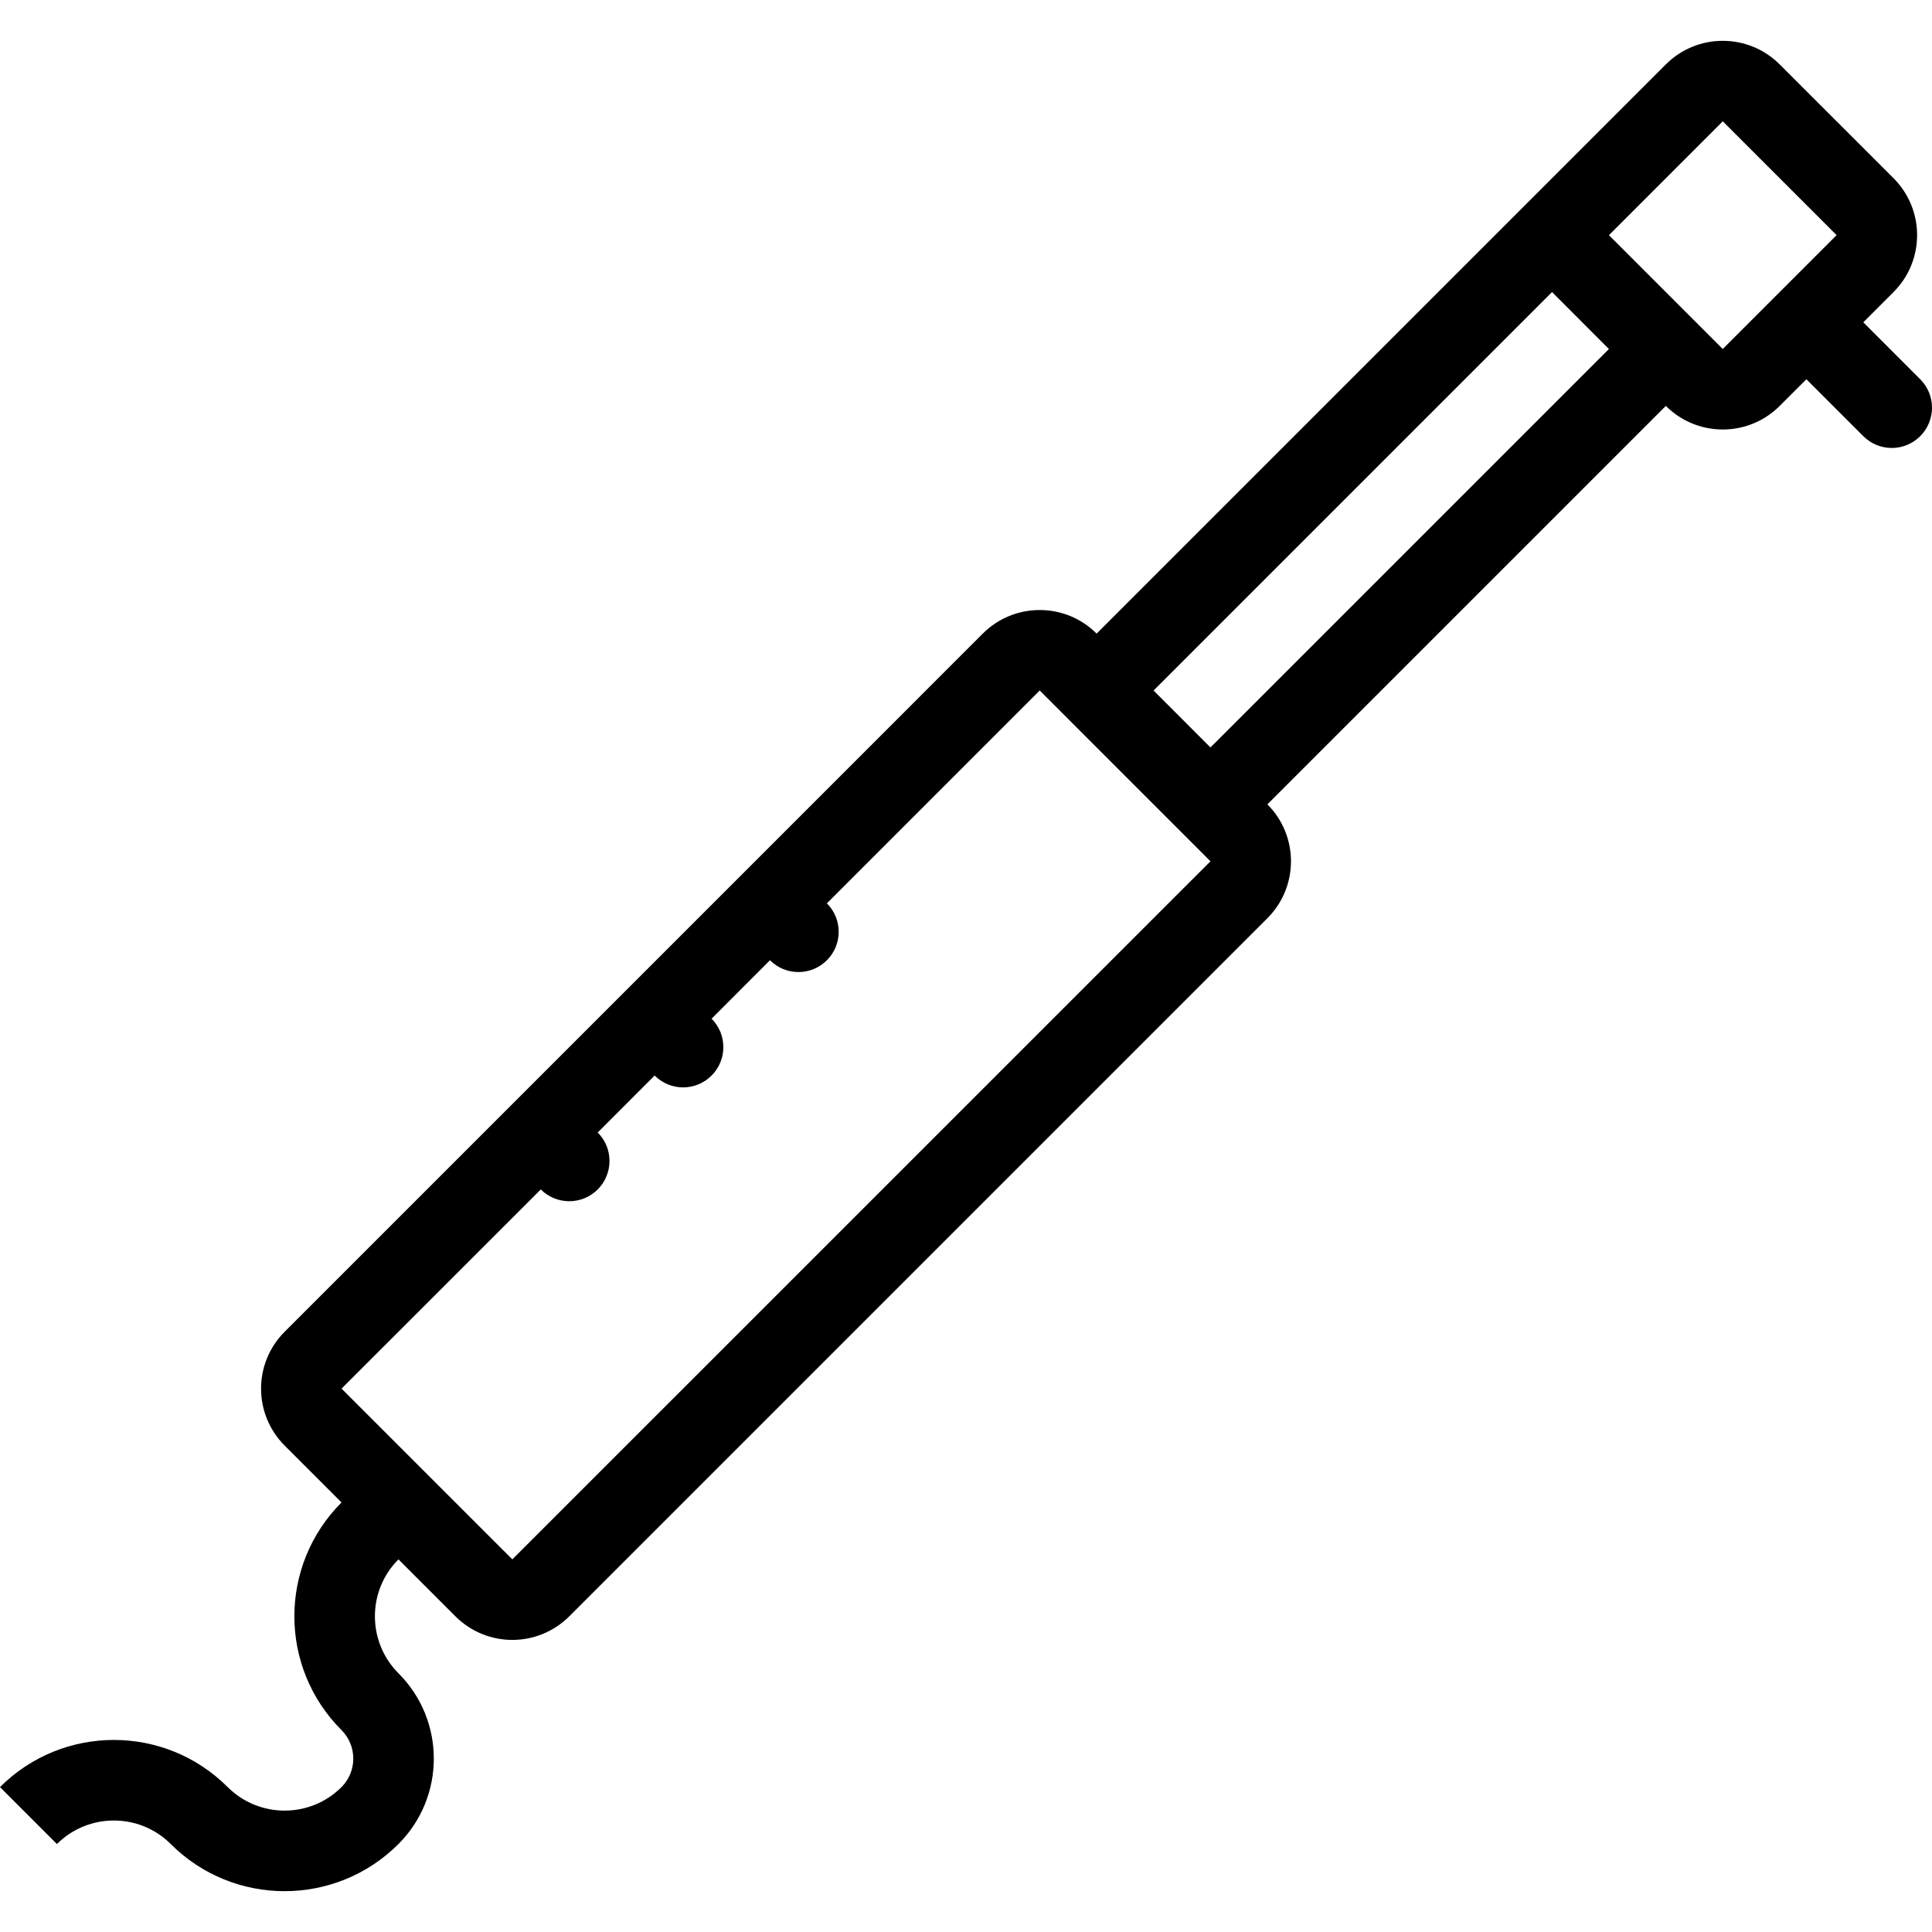 <?xml version="1.0" encoding="iso-8859-1"?>
<!-- Generator: Adobe Illustrator 19.0.0, SVG Export Plug-In . SVG Version: 6.00 Build 0)  -->
<svg version="1.1" id="Layer_1" xmlns="http://www.w3.org/2000/svg" xmlns:xlink="http://www.w3.org/1999/xlink" x="0px" y="0px"
	 viewBox="0 0 511.998 511.998" style="enable-background:new 0 0 511.998 511.998;" xml:space="preserve">
<g>
	<g>
		<path d="M508.875,100.507l-15.086-15.094l8.016-8.016c8.328-8.328,8.328-21.828,0-30.172l-30.172-30.156
			c-4.164-4.172-9.625-6.25-15.086-6.25s-10.914,2.078-15.086,6.25L290.617,167.913c-4.172-4.172-9.625-6.25-15.086-6.25
			s-10.922,2.078-15.086,6.25L75.43,352.937c-8.328,8.312-8.328,21.812,0,30.156l15.07,15.062c0.001,0,0.002,0.005,0.003,0.005
			c-16.659,16.688-16.657,43.684,0.005,60.339c4.156,4.156,4.156,10.938,0,15.094c-8.32,8.312-21.852,8.312-30.172,0
			c-16.656-16.656-43.672-16.656-60.336,0l15.086,15.094c8.312-8.312,21.852-8.312,30.164,0c16.664,16.656,43.68,16.656,60.344,0
			c12.492-12.5,12.492-32.781,0-45.25c-8.32-8.344-8.32-21.875,0-30.188h0.008c0.008,0.031,0.016,0.031,0.023,0.031l15.062,15.062
			c4.164,4.156,9.625,6.25,15.086,6.25s10.922-2.094,15.086-6.25l185.008-185.008c8.336-8.328,8.336-21.844,0-30.172
			l105.594-105.593c4.172,4.172,9.625,6.25,15.086,6.25s10.922-2.078,15.086-6.25l7.07-7.062l15.086,15.078
			c4.172,4.172,10.922,4.172,15.086,0C513.039,111.413,513.039,104.663,508.875,100.507z M135.773,413.249l-45.257-45.25
			l52.797-52.781c4.172,4.156,10.922,4.156,15.086,0c4.164-4.188,4.164-10.938,0-15.094l15.086-15.094
			c4.164,4.188,10.922,4.188,15.086,0c4.164-4.156,4.164-10.906,0-15.062l15.477-15.492c4.164,4.172,10.922,4.172,15.086,0
			c4.164-4.156,4.164-10.922,0-15.078l56.398-56.406l45.25,45.266L135.773,413.249z M320.781,198.085l-15.078-15.094L411.297,77.397
			l15.078,15.094L320.781,198.085z M456.547,92.491l-30.164-30.172l30.164-30.172l30.172,30.172L456.547,92.491z"/>
	</g>
</g>
<g>
</g>
<g>
</g>
<g>
</g>
<g>
</g>
<g>
</g>
<g>
</g>
<g>
</g>
<g>
</g>
<g>
</g>
<g>
</g>
<g>
</g>
<g>
</g>
<g>
</g>
<g>
</g>
<g>
</g>
</svg>
